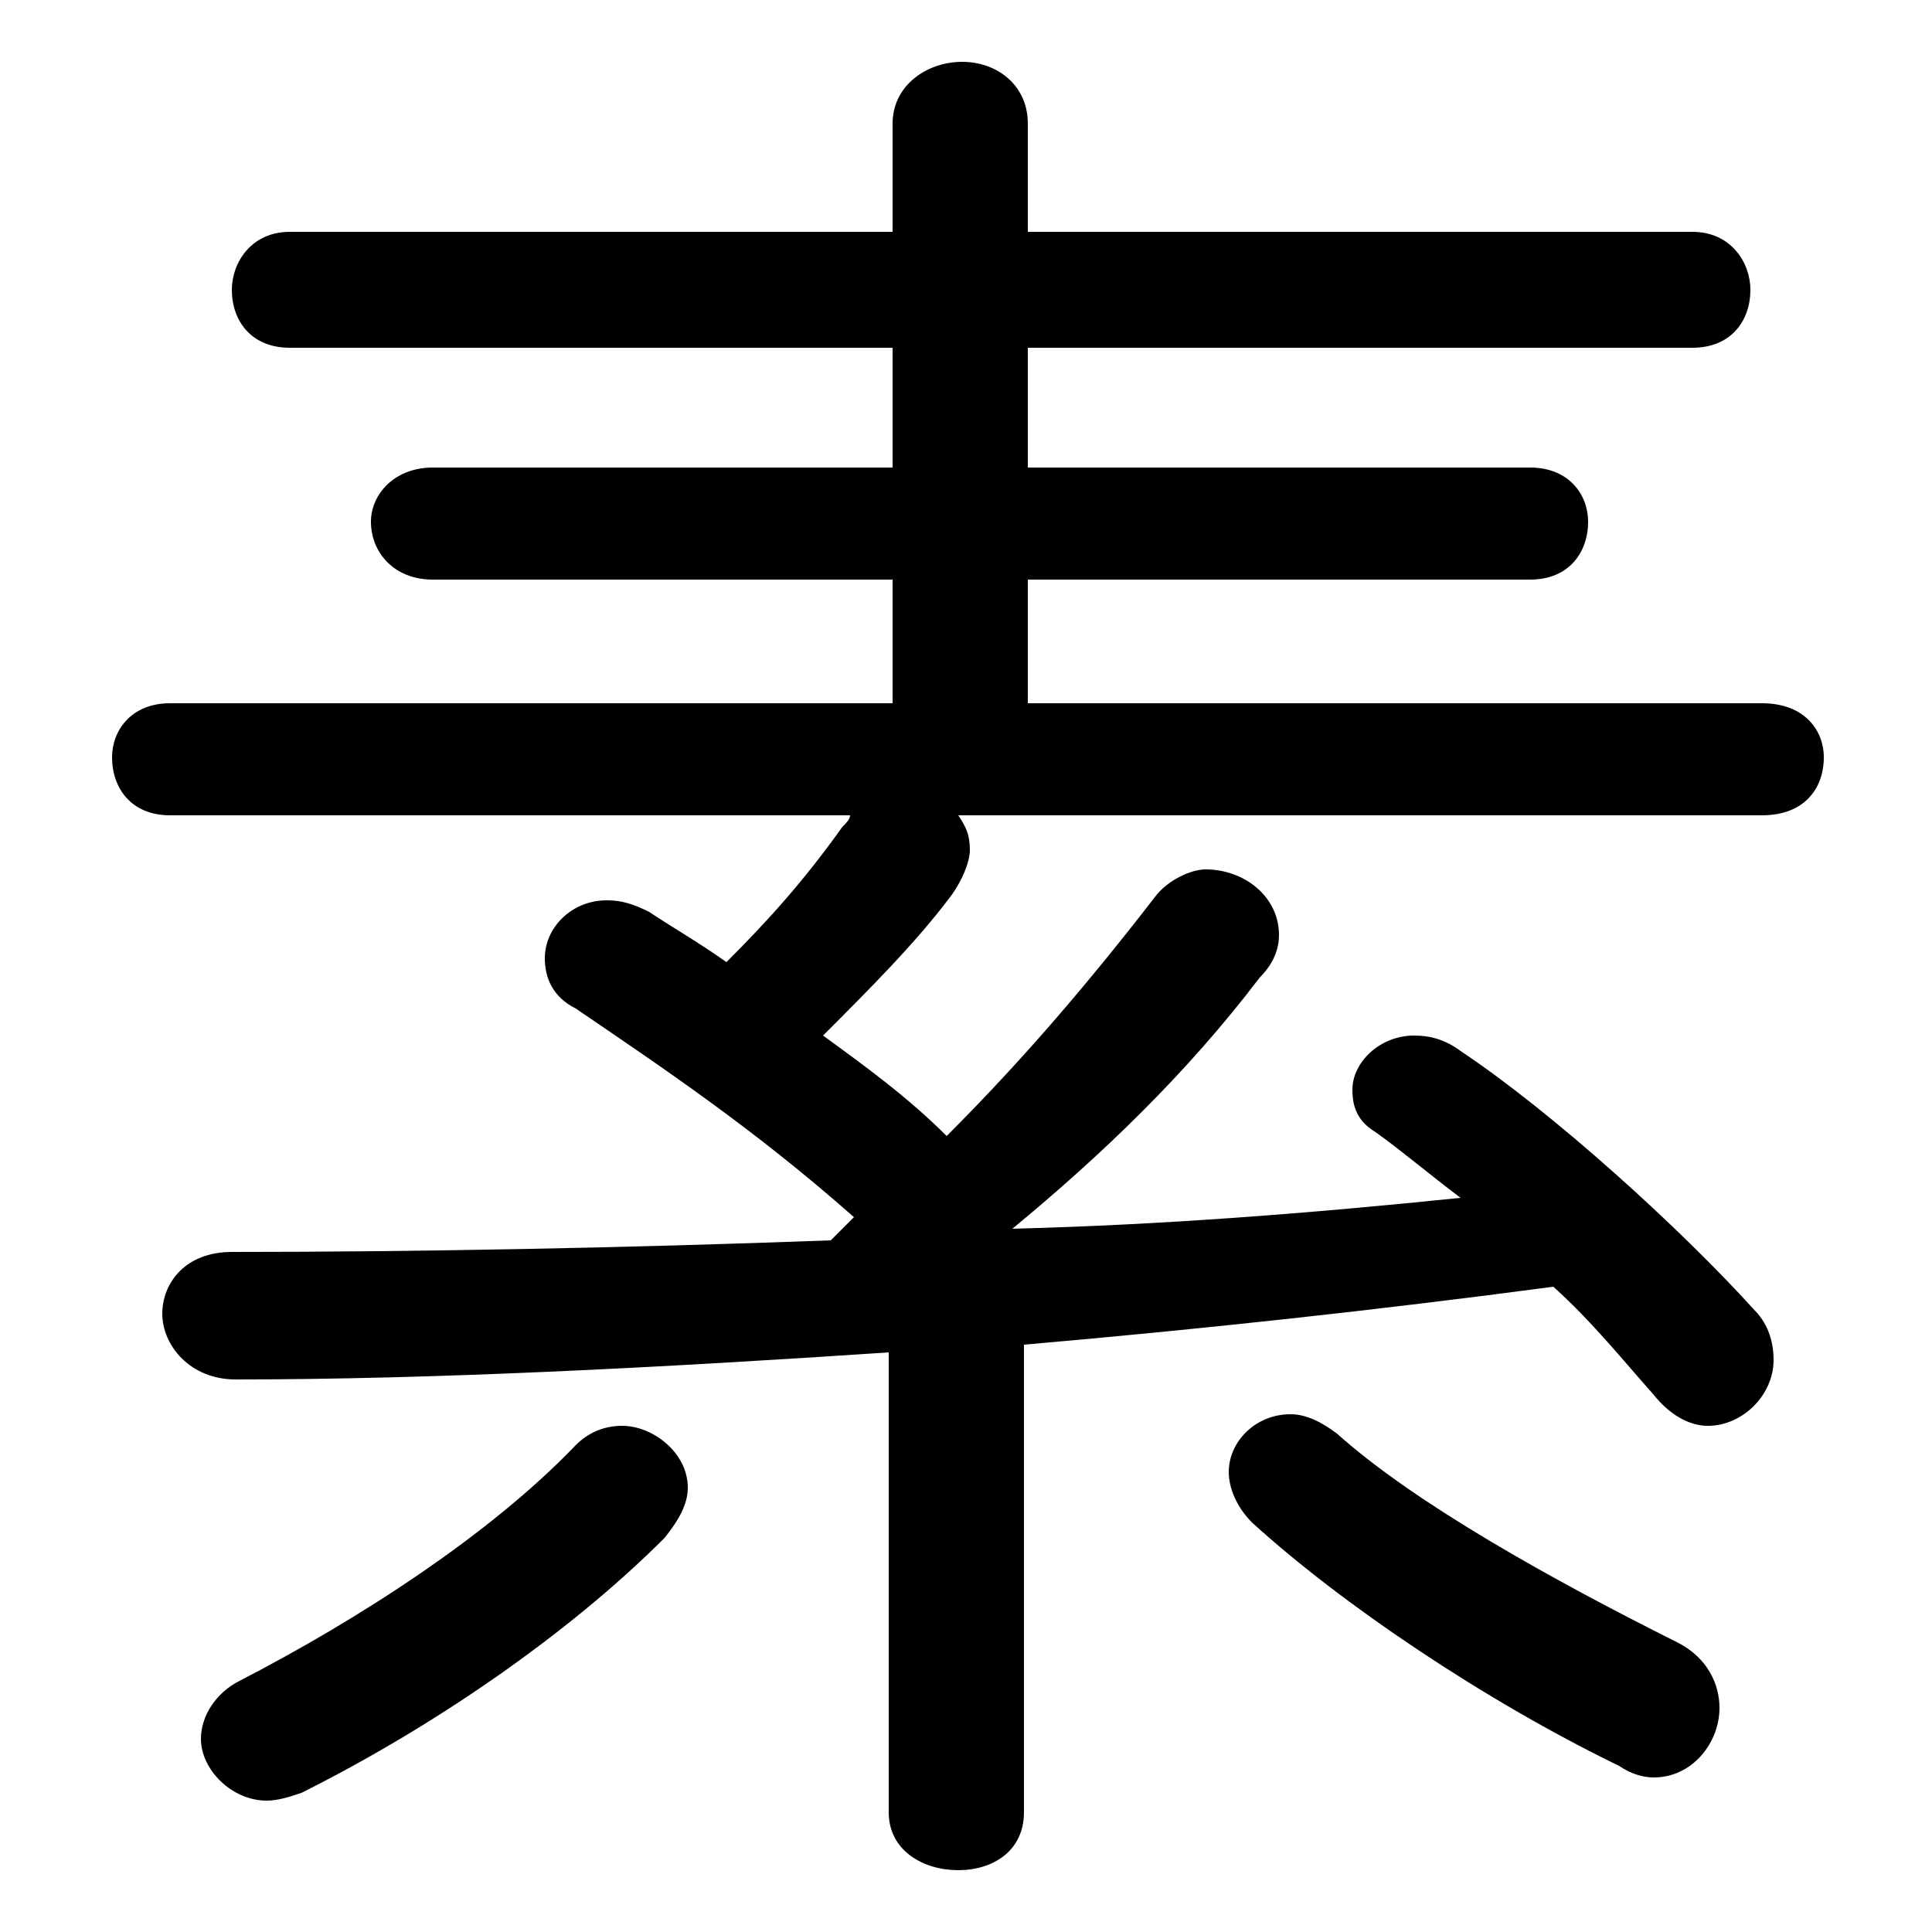 <svg xmlns="http://www.w3.org/2000/svg" viewBox="0 -44.0 50.0 50.0">
    <rect x="0" y="-44.0" width="50.0" height="50.0" fill="#808080" stroke="none"/>
    <g transform="scale(1, -1)">
        <!-- ボディの枠 -->
        <rect x="0" y="-6.0" width="50.0" height="50.0"
            stroke="white" fill="white"/>
        <!-- グリフ座標系の原点 -->
        <circle cx="0" cy="0" r="5" fill="white"/>
        <!-- グリフのアウトライン -->
        <g style="fill:black;stroke:#000000;stroke-width:0;stroke-linecap:round;stroke-linejoin:round;">
        <path d="M 45.6 22.9 C 46.7 22.9 47.2 23.6 47.2 24.4 C 47.2 25.1 46.7 25.8 45.6 25.8 L 26.6 25.8 L 26.6 29.0 L 39.6 29.0 C 40.6 29.0 41.1 29.7 41.1 30.5 C 41.1 31.2 40.6 31.9 39.6 31.9 L 26.6 31.9 L 26.6 35.0 L 43.8 35.0 C 44.8 35.0 45.3 35.7 45.3 36.5 C 45.3 37.2 44.8 38.0 43.8 38.0 L 26.6 38.0 L 26.6 40.8 C 26.6 41.8 25.8 42.4 24.9 42.4 C 24.0 42.4 23.1 41.8 23.1 40.8 L 23.1 38.0 L 7.5 38.0 C 6.5 38.0 6.0 37.2 6.0 36.5 C 6.0 35.7 6.5 35.0 7.5 35.0 L 23.1 35.0 L 23.1 31.9 L 11.2 31.9 C 10.2 31.9 9.6 31.2 9.6 30.5 C 9.6 29.7 10.2 29.0 11.2 29.0 L 23.1 29.0 L 23.1 25.8 L 4.4 25.8 C 3.4 25.8 2.9 25.1 2.9 24.4 C 2.9 23.6 3.4 22.9 4.4 22.9 L 22.0 22.9 C 22.0 22.8 21.9 22.7 21.8 22.6 C 20.8 21.2 19.9 20.2 18.8 19.1 C 18.1 19.6 17.4 20.0 16.8 20.4 C 16.4 20.6 16.1 20.7 15.7 20.7 C 14.8 20.7 14.1 20.0 14.1 19.2 C 14.1 18.7 14.3 18.2 14.9 17.9 C 17.1 16.4 19.5 14.8 22.1 12.5 C 21.9 12.3 21.7 12.1 21.5 11.9 C 16.1 11.7 10.7 11.6 6.0 11.6 C 4.8 11.6 4.2 10.8 4.2 10.0 C 4.2 9.2 4.9 8.3 6.1 8.3 C 11.2 8.3 17.0 8.6 23.0 9.0 L 23.0 -2.9 C 23.0 -3.9 23.9 -4.4 24.8 -4.4 C 25.7 -4.4 26.5 -3.9 26.5 -2.9 L 26.5 9.2 C 31.1 9.6 35.7 10.1 40.2 10.7 C 41.2 9.8 42.0 8.8 42.8 7.9 C 43.2 7.4 43.7 7.1 44.2 7.1 C 45.1 7.1 45.9 7.9 45.9 8.8 C 45.9 9.2 45.8 9.7 45.4 10.1 C 43.5 12.2 40.2 15.2 37.8 16.8 C 37.4 17.1 37.0 17.2 36.6 17.2 C 35.7 17.2 35.0 16.5 35.0 15.8 C 35.0 15.4 35.1 15.0 35.6 14.7 C 36.3 14.2 37.0 13.6 37.8 13.0 C 33.9 12.6 30.1 12.3 26.2 12.2 C 28.5 14.1 30.7 16.2 32.6 18.7 C 33.0 19.1 33.1 19.5 33.1 19.8 C 33.1 20.8 32.2 21.5 31.2 21.5 C 30.8 21.5 30.2 21.2 29.9 20.8 C 28.2 18.6 26.5 16.6 24.5 14.6 C 23.5 15.6 22.4 16.4 21.3 17.2 C 22.5 18.4 23.7 19.6 24.6 20.8 C 24.9 21.2 25.1 21.7 25.1 22.0 C 25.1 22.4 25.0 22.6 24.8 22.9 Z M 14.9 6.6 C 12.7 4.3 9.3 2.1 6.2 0.5 C 5.6 0.2 5.2 -0.4 5.2 -1.0 C 5.2 -1.8 6.0 -2.6 6.9 -2.6 C 7.2 -2.6 7.5 -2.5 7.8 -2.4 C 11.2 -0.7 14.7 1.7 17.2 4.2 C 17.6 4.7 17.8 5.1 17.8 5.5 C 17.8 6.4 16.9 7.1 16.1 7.1 C 15.6 7.1 15.2 6.9 14.9 6.6 Z M 34.6 6.9 C 34.2 7.2 33.8 7.4 33.4 7.4 C 32.5 7.4 31.8 6.7 31.8 5.9 C 31.8 5.5 32.0 5.0 32.4 4.6 C 34.7 2.5 38.4 0.0 41.9 -1.7 C 42.2 -1.9 42.5 -2.0 42.8 -2.0 C 43.8 -2.0 44.5 -1.1 44.5 -0.2 C 44.5 0.4 44.2 1.1 43.4 1.5 C 40.2 3.1 36.6 5.1 34.6 6.9 Z"/>
    </g>
    </g>
</svg>
